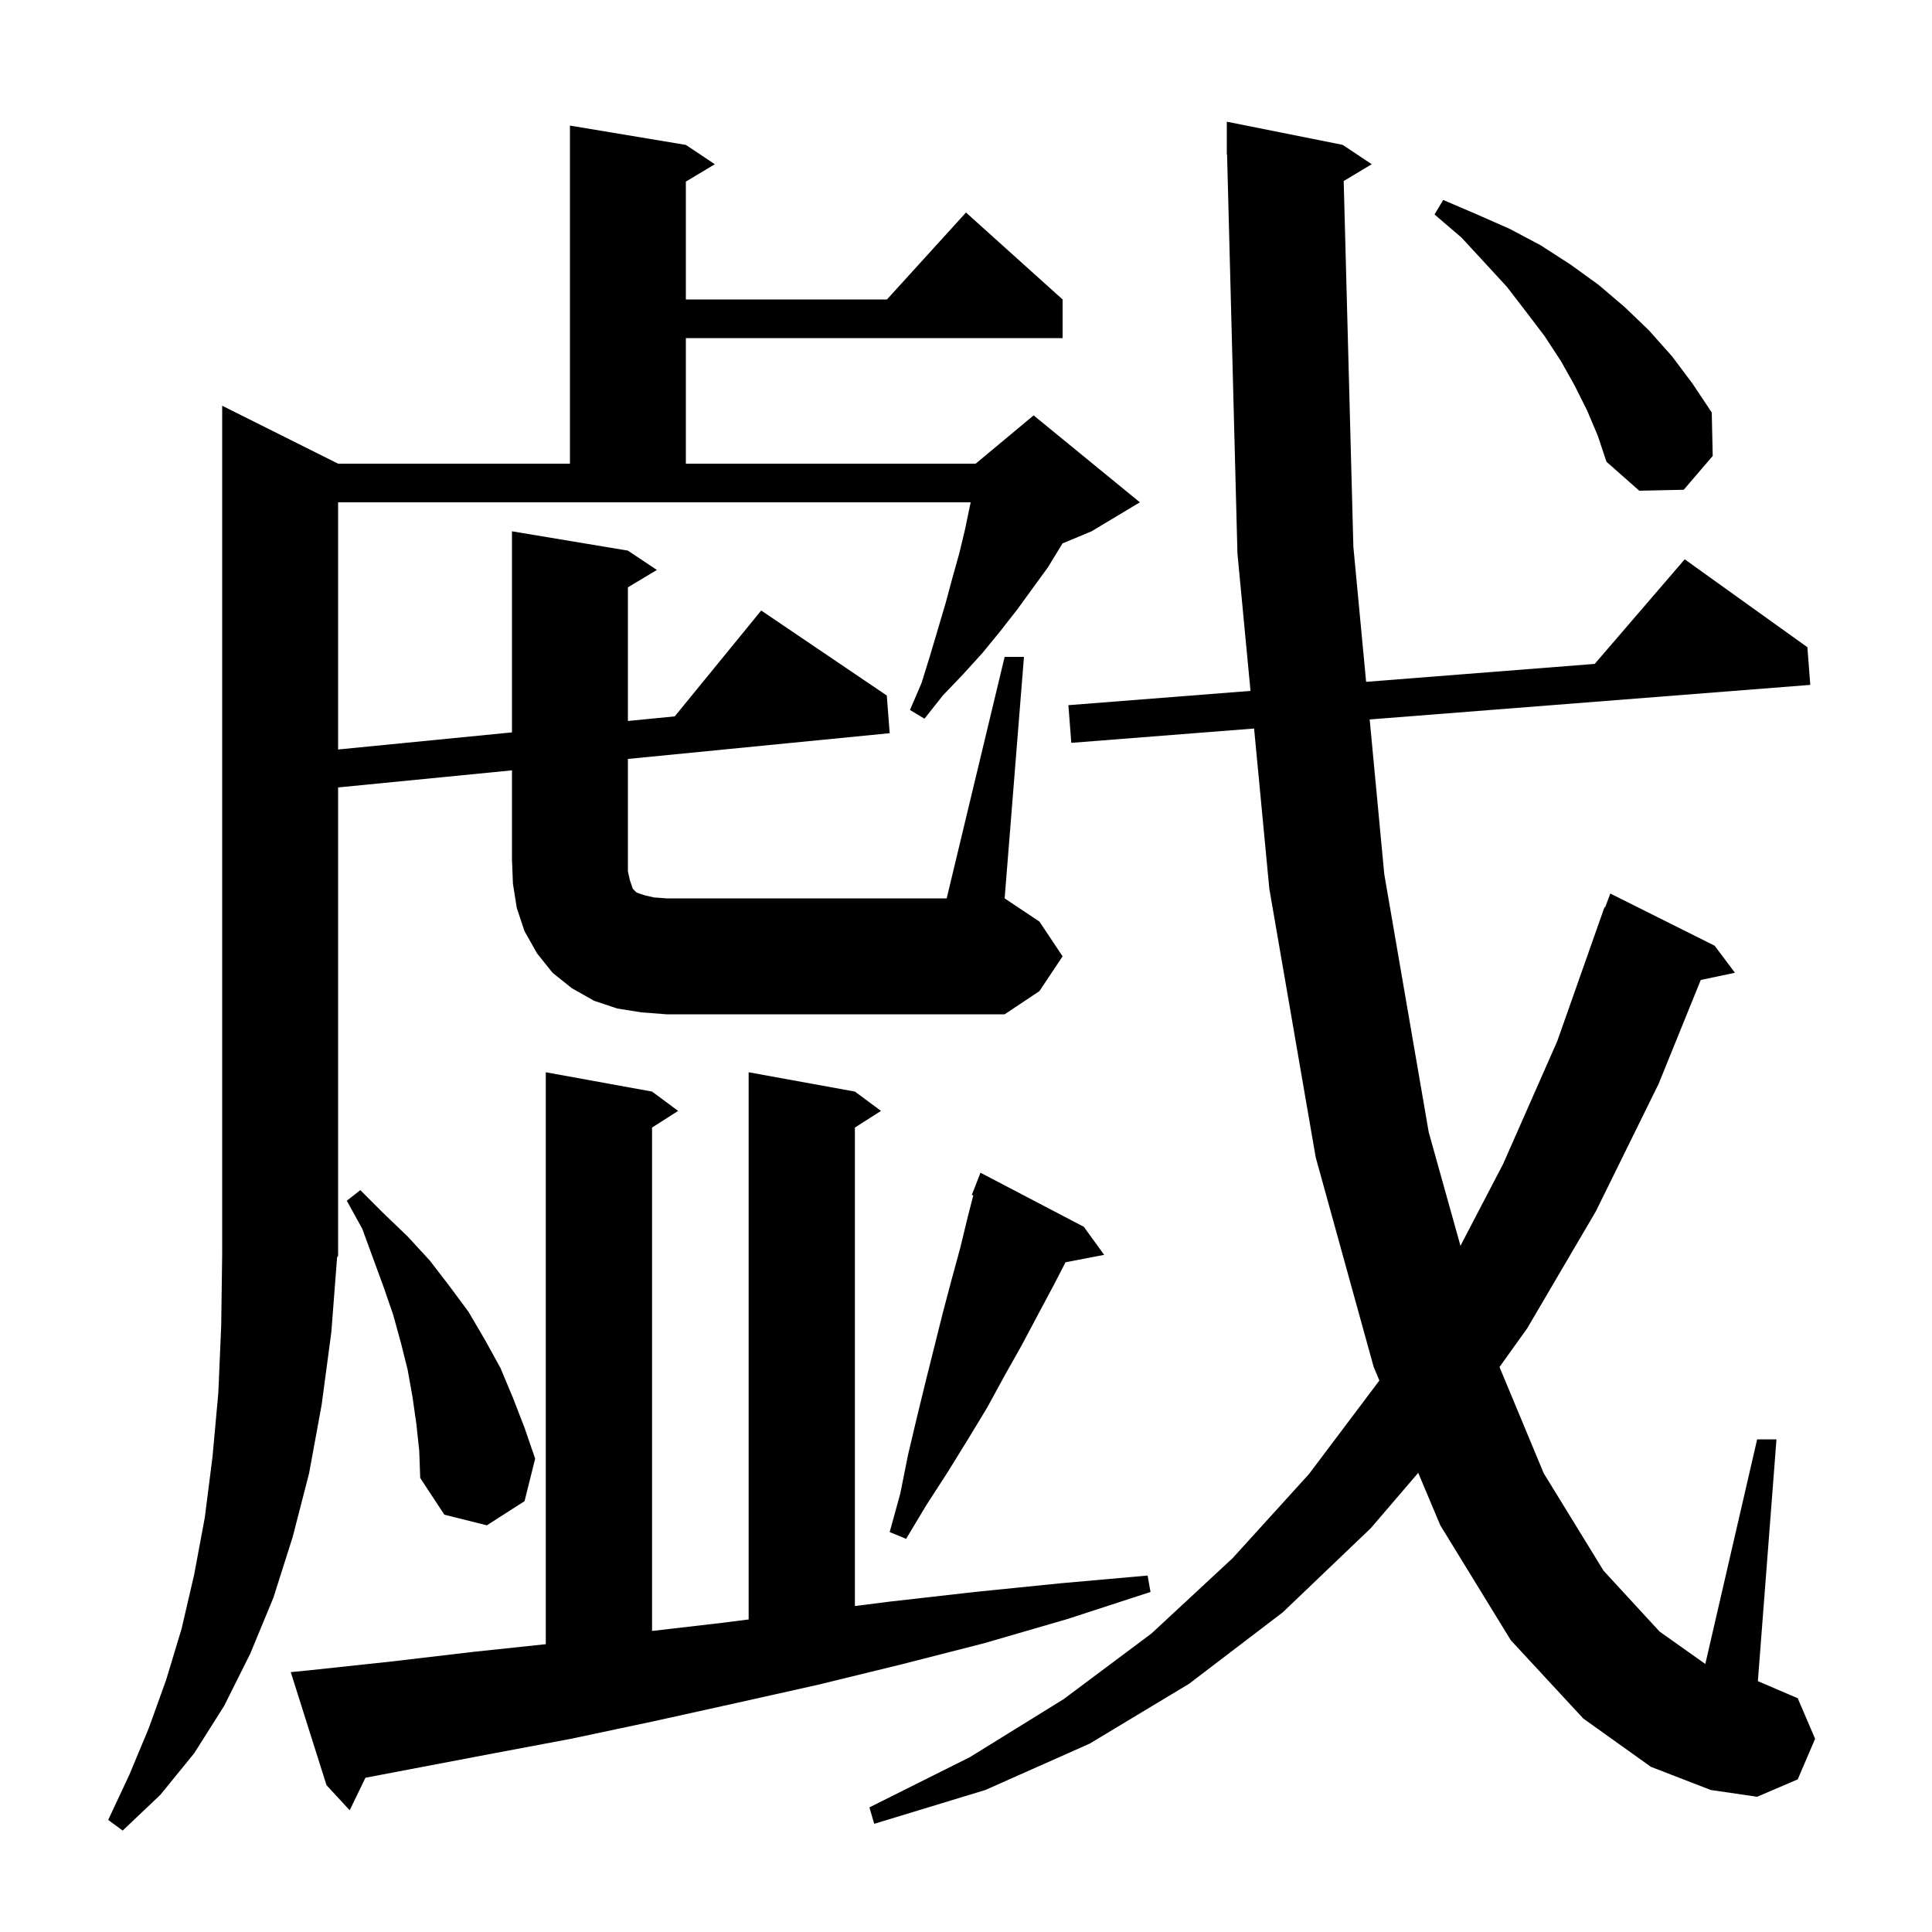 <svg xmlns="http://www.w3.org/2000/svg" xmlns:xlink="http://www.w3.org/1999/xlink" version="1.1" baseProfile="full" viewBox="0 0 200 200" width="200" height="200">
<g fill="black">
<path d="M 139.099 18.741 L 140.1 56.6 L 141.42 70.583 L 165.084 68.727 L 174.4 57.9 L 187.1 67.0 L 187.4 70.9 L 141.788 74.477 L 143.3 90.5 L 147.9 117.2 L 151.187 128.964 L 155.6 120.5 L 161.2 107.8 L 166.1 93.9 L 166.166 93.923 L 166.7 92.5 L 177.5 97.9 L 179.6 100.7 L 176.062 101.445 L 171.7 112.2 L 165.2 125.4 L 158.1 137.5 L 155.228 141.513 L 159.8 152.5 L 166.0 162.6 L 171.8 168.9 L 176.534 172.253 L 181.9 149.0 L 183.9 149.0 L 181.974 174.032 L 186.1 175.8 L 187.9 180.0 L 186.1 184.2 L 181.9 186.0 L 177.1 185.3 L 170.9 182.9 L 163.9 177.9 L 156.4 169.8 L 149.1 157.9 L 146.814 152.467 L 141.9 158.2 L 132.8 166.9 L 123.1 174.3 L 112.8 180.5 L 102.0 185.3 L 90.5 188.8 L 90.0 187.1 L 100.4 181.9 L 110.1 175.9 L 119.2 169.1 L 127.6 161.3 L 135.5 152.6 L 142.793 142.909 L 142.2 141.5 L 136.2 119.8 L 131.4 92.0 L 129.823 75.416 L 110.9 76.9 L 110.6 73.0 L 129.452 71.521 L 128.1 57.3 L 127.026 15.998 L 127.0 16.0 L 127.0 12.6 L 139.0 15.0 L 142.0 17.0 Z M 32.1 172.9 L 40.5 172.0 L 49.0 171.0 L 56.5 170.206 L 56.5 111.0 L 67.5 113.0 L 70.2 115.0 L 67.5 116.723 L 67.5 168.837 L 74.7 168.0 L 77.5 167.646 L 77.5 111.0 L 88.5 113.0 L 91.2 115.0 L 88.5 116.723 L 88.5 166.255 L 92.1 165.8 L 100.9 164.8 L 109.8 163.9 L 118.8 163.1 L 119.1 164.8 L 110.5 167.6 L 101.9 170.1 L 93.3 172.3 L 84.7 174.4 L 76.2 176.3 L 67.6 178.2 L 59.1 180.0 L 50.6 181.6 L 37.831 184.032 L 36.2 187.4 L 33.8 184.8 L 30.1 173.1 Z M 112.2 127.0 L 114.3 129.9 L 110.302 130.672 L 109.1 133.0 L 107.5 136.0 L 105.8 139.2 L 104.0 142.4 L 102.2 145.7 L 100.2 149.0 L 98.1 152.4 L 95.9 155.8 L 93.8 159.3 L 92.1 158.6 L 93.2 154.6 L 94.0 150.6 L 94.9 146.8 L 95.8 143.1 L 97.6 135.9 L 98.5 132.5 L 99.4 129.2 L 100.2 125.9 L 100.756 123.744 L 100.6 123.7 L 101.5 121.4 Z M 43.1 147.4 L 42.7 144.6 L 42.2 141.8 L 41.5 139.0 L 40.7 136.1 L 39.7 133.2 L 37.5 127.2 L 35.9 124.3 L 37.3 123.2 L 39.7 125.6 L 42.2 128.0 L 44.5 130.5 L 46.5 133.1 L 48.5 135.8 L 50.2 138.7 L 51.8 141.6 L 53.1 144.7 L 54.3 147.8 L 55.4 151.0 L 54.3 155.4 L 50.4 157.9 L 46.0 156.8 L 43.5 153.0 L 43.4 150.2 Z M 104.0 68.0 L 106.0 68.0 L 104.0 93.0 L 107.6 95.4 L 110.0 99.0 L 107.6 102.6 L 104.0 105.0 L 69.0 105.0 L 66.4 104.8 L 63.9 104.4 L 61.5 103.6 L 59.2 102.3 L 57.2 100.7 L 55.6 98.7 L 54.3 96.4 L 53.5 94.0 L 53.1 91.5 L 53.0 89.0 L 53.0 79.746 L 35.0 81.516 L 35.0 130.0 L 34.896 130.157 L 34.3 137.9 L 33.3 145.4 L 32.0 152.5 L 30.3 159.1 L 28.3 165.4 L 25.9 171.2 L 23.2 176.6 L 20.1 181.5 L 16.6 185.8 L 12.7 189.5 L 11.2 188.4 L 13.4 183.7 L 15.4 178.9 L 17.2 173.9 L 18.8 168.6 L 20.1 163.0 L 21.2 157.1 L 22.0 150.8 L 22.6 144.2 L 22.9 137.2 L 23.0 129.8 L 23.0 42.0 L 35.0 48.0 L 59.0 48.0 L 59.0 13.0 L 71.0 15.0 L 74.0 17.0 L 71.0 18.8 L 71.0 31.0 L 91.818 31.0 L 100.0 22.0 L 110.0 31.0 L 110.0 35.0 L 71.0 35.0 L 71.0 48.0 L 101.0 48.0 L 107.0 43.0 L 118.0 52.0 L 113.0 55.0 L 109.994 56.253 L 109.9 56.4 L 108.5 58.7 L 105.3 63.1 L 103.5 65.4 L 101.7 67.6 L 99.7 69.8 L 97.6 72.0 L 95.7 74.4 L 94.2 73.5 L 95.4 70.7 L 96.3 67.8 L 97.9 62.4 L 98.6 59.8 L 99.3 57.3 L 99.9 54.8 L 100.4 52.4 L 100.487 52.0 L 35.0 52.0 L 35.0 77.587 L 53.0 75.816 L 53.0 55.0 L 65.0 57.0 L 68.0 59.0 L 65.0 60.8 L 65.0 74.636 L 69.849 74.159 L 78.8 63.2 L 91.8 72.0 L 92.1 75.9 L 65.0 78.566 L 65.0 90.2 L 65.2 91.1 L 65.5 92.0 L 65.9 92.4 L 66.8 92.7 L 67.7 92.9 L 69.0 93.0 L 98.0 93.0 Z M 164.3 42.5 L 163.0 39.9 L 161.6 37.4 L 159.9 34.8 L 158.0 32.3 L 156.0 29.7 L 153.7 27.2 L 151.3 24.6 L 148.5 22.2 L 149.4 20.7 L 152.9 22.2 L 156.3 23.7 L 159.5 25.4 L 162.6 27.4 L 165.5 29.5 L 168.2 31.8 L 170.7 34.2 L 173.1 36.9 L 175.2 39.7 L 177.2 42.7 L 177.3 47.2 L 174.3 50.7 L 169.7 50.8 L 166.3 47.8 L 165.4 45.1 Z " />
</g>
</svg>
